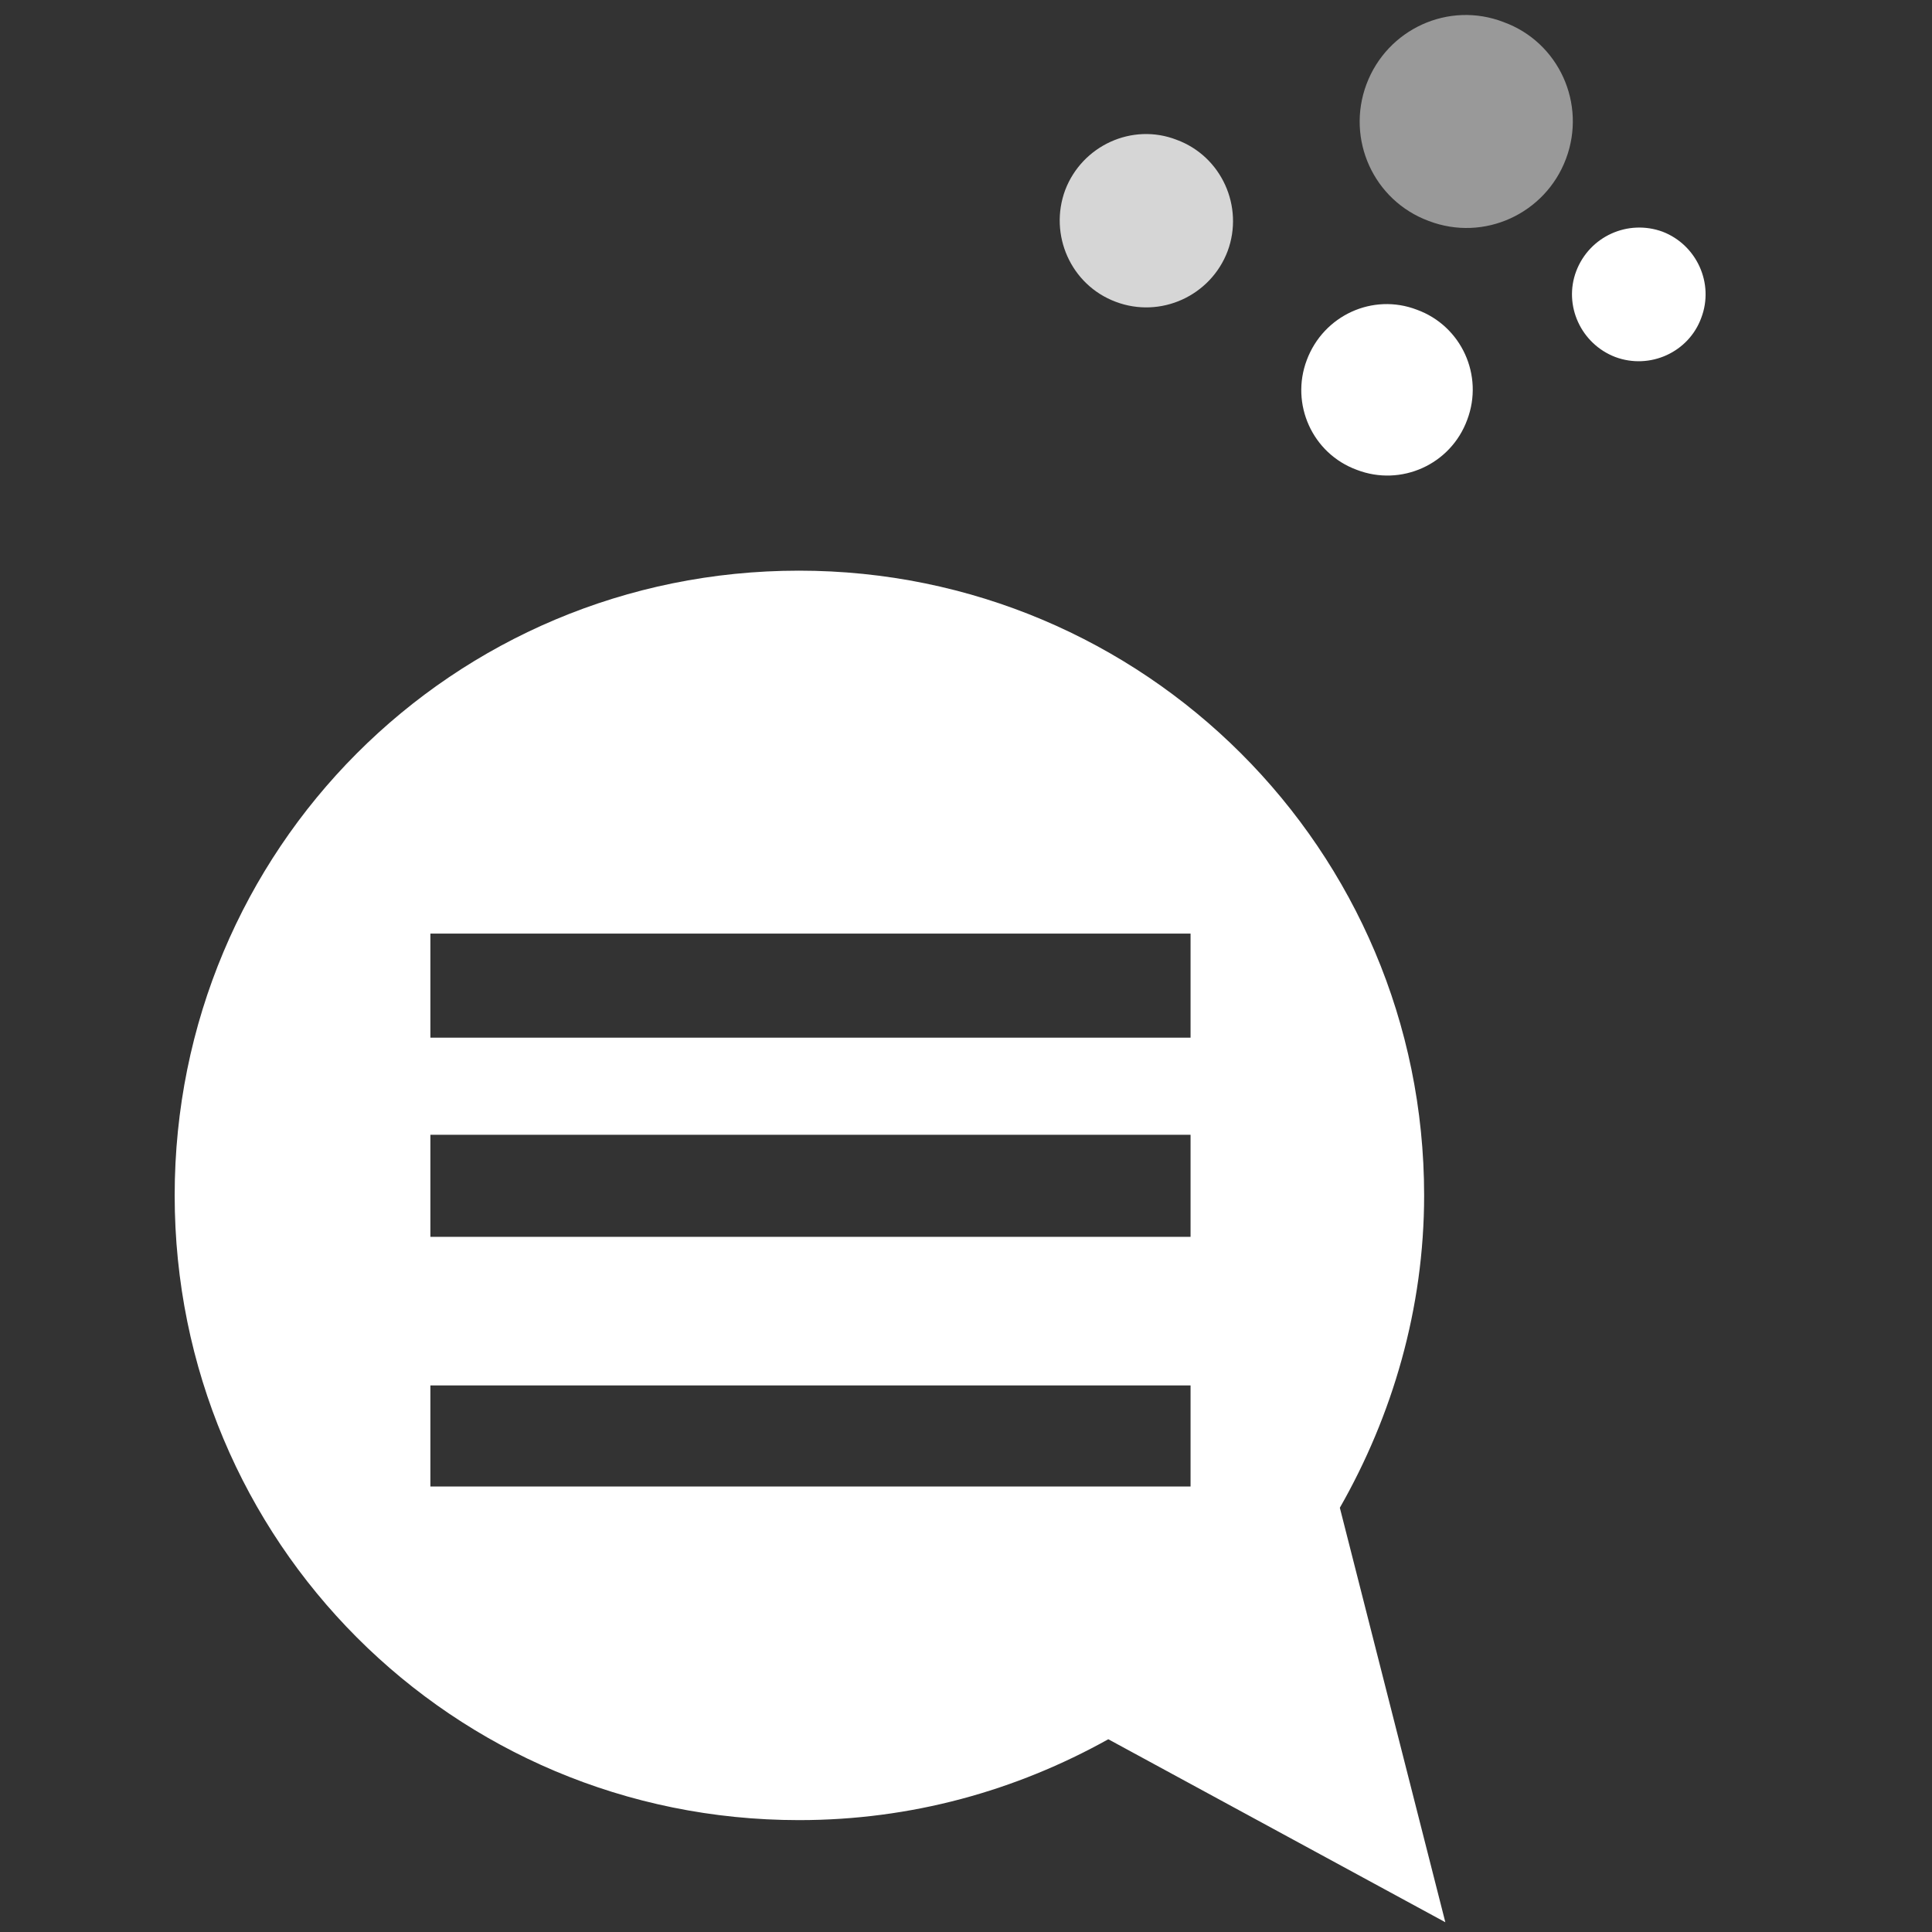 <?xml version="1.0" encoding="utf-8"?>
<!-- Generator: Adobe Illustrator 15.1.0, SVG Export Plug-In . SVG Version: 6.00 Build 0)  -->
<!DOCTYPE svg PUBLIC "-//W3C//DTD SVG 1.1//EN" "http://www.w3.org/Graphics/SVG/1.1/DTD/svg11.dtd">
<svg  version="1.1" id="Layer_1" xmlns="http://www.w3.org/2000/svg" xmlns:xlink="http://www.w3.org/1999/xlink" x="0px" y="0px"
	 width="54px" height="54px" viewBox="0 0 78 78" enable-background="new 0 0 78 78" xml:space="preserve">
<rect x="0" y="0" width="78" height="78" fill="#333333" stroke="none"/>
<g>
	<path opacity="0.8" fill="#FFFFFF" d="M43.004,7.675c0.686-1.799,2.707-2.729,4.5-2.031c1.814,0.667,2.726,2.699,2.058,4.497
		c-0.683,1.801-2.703,2.729-4.516,2.044C43.234,11.508,42.336,9.479,43.004,7.675z"/>
	<path opacity="0.5" fill="#FFFFFF" d="M55.169,3.398c0.837-2.226,3.315-3.365,5.536-2.506c2.228,0.81,3.356,3.295,2.517,5.522
		c-0.83,2.211-3.304,3.362-5.54,2.507C55.455,8.098,54.336,5.621,55.169,3.398z"/>
	<path fill="#FFFFFF" d="M52.758,14.538c0.674-1.804,2.664-2.719,4.447-2.033c1.8,0.655,2.707,2.657,2.03,4.444
		c-0.665,1.81-2.673,2.704-4.451,2.022C52.977,18.312,52.09,16.307,52.758,14.538z"/>
	<path fill="#FFFFFF" d="M63.634,10.953c0.535-1.412,2.089-2.111,3.491-1.598c1.375,0.531,2.088,2.086,1.56,3.476
		c-0.508,1.394-2.076,2.102-3.47,1.583C63.827,13.883,63.117,12.329,63.634,10.953z"/>
	<path fill="#FFFFFF" d="M54.093,60.872c2.122-3.715,3.403-8.041,3.403-12.611c0-13.958-11.306-25.222-25.239-25.222
		c-13.998,0-25.205,11.264-25.205,25.222c0,13.957,11.207,25.222,25.205,25.222c4.531,0,8.751-1.183,12.488-3.265l13.607,7.388
		L54.093,60.872z M48.066,60.015h-30.69v-4.082h30.69V60.015z M48.066,49.934h-30.69v-4.121h30.69V49.934z M48.066,41.893h-30.69
		v-4.202h30.69V41.893z"/>
</g>
</svg>
